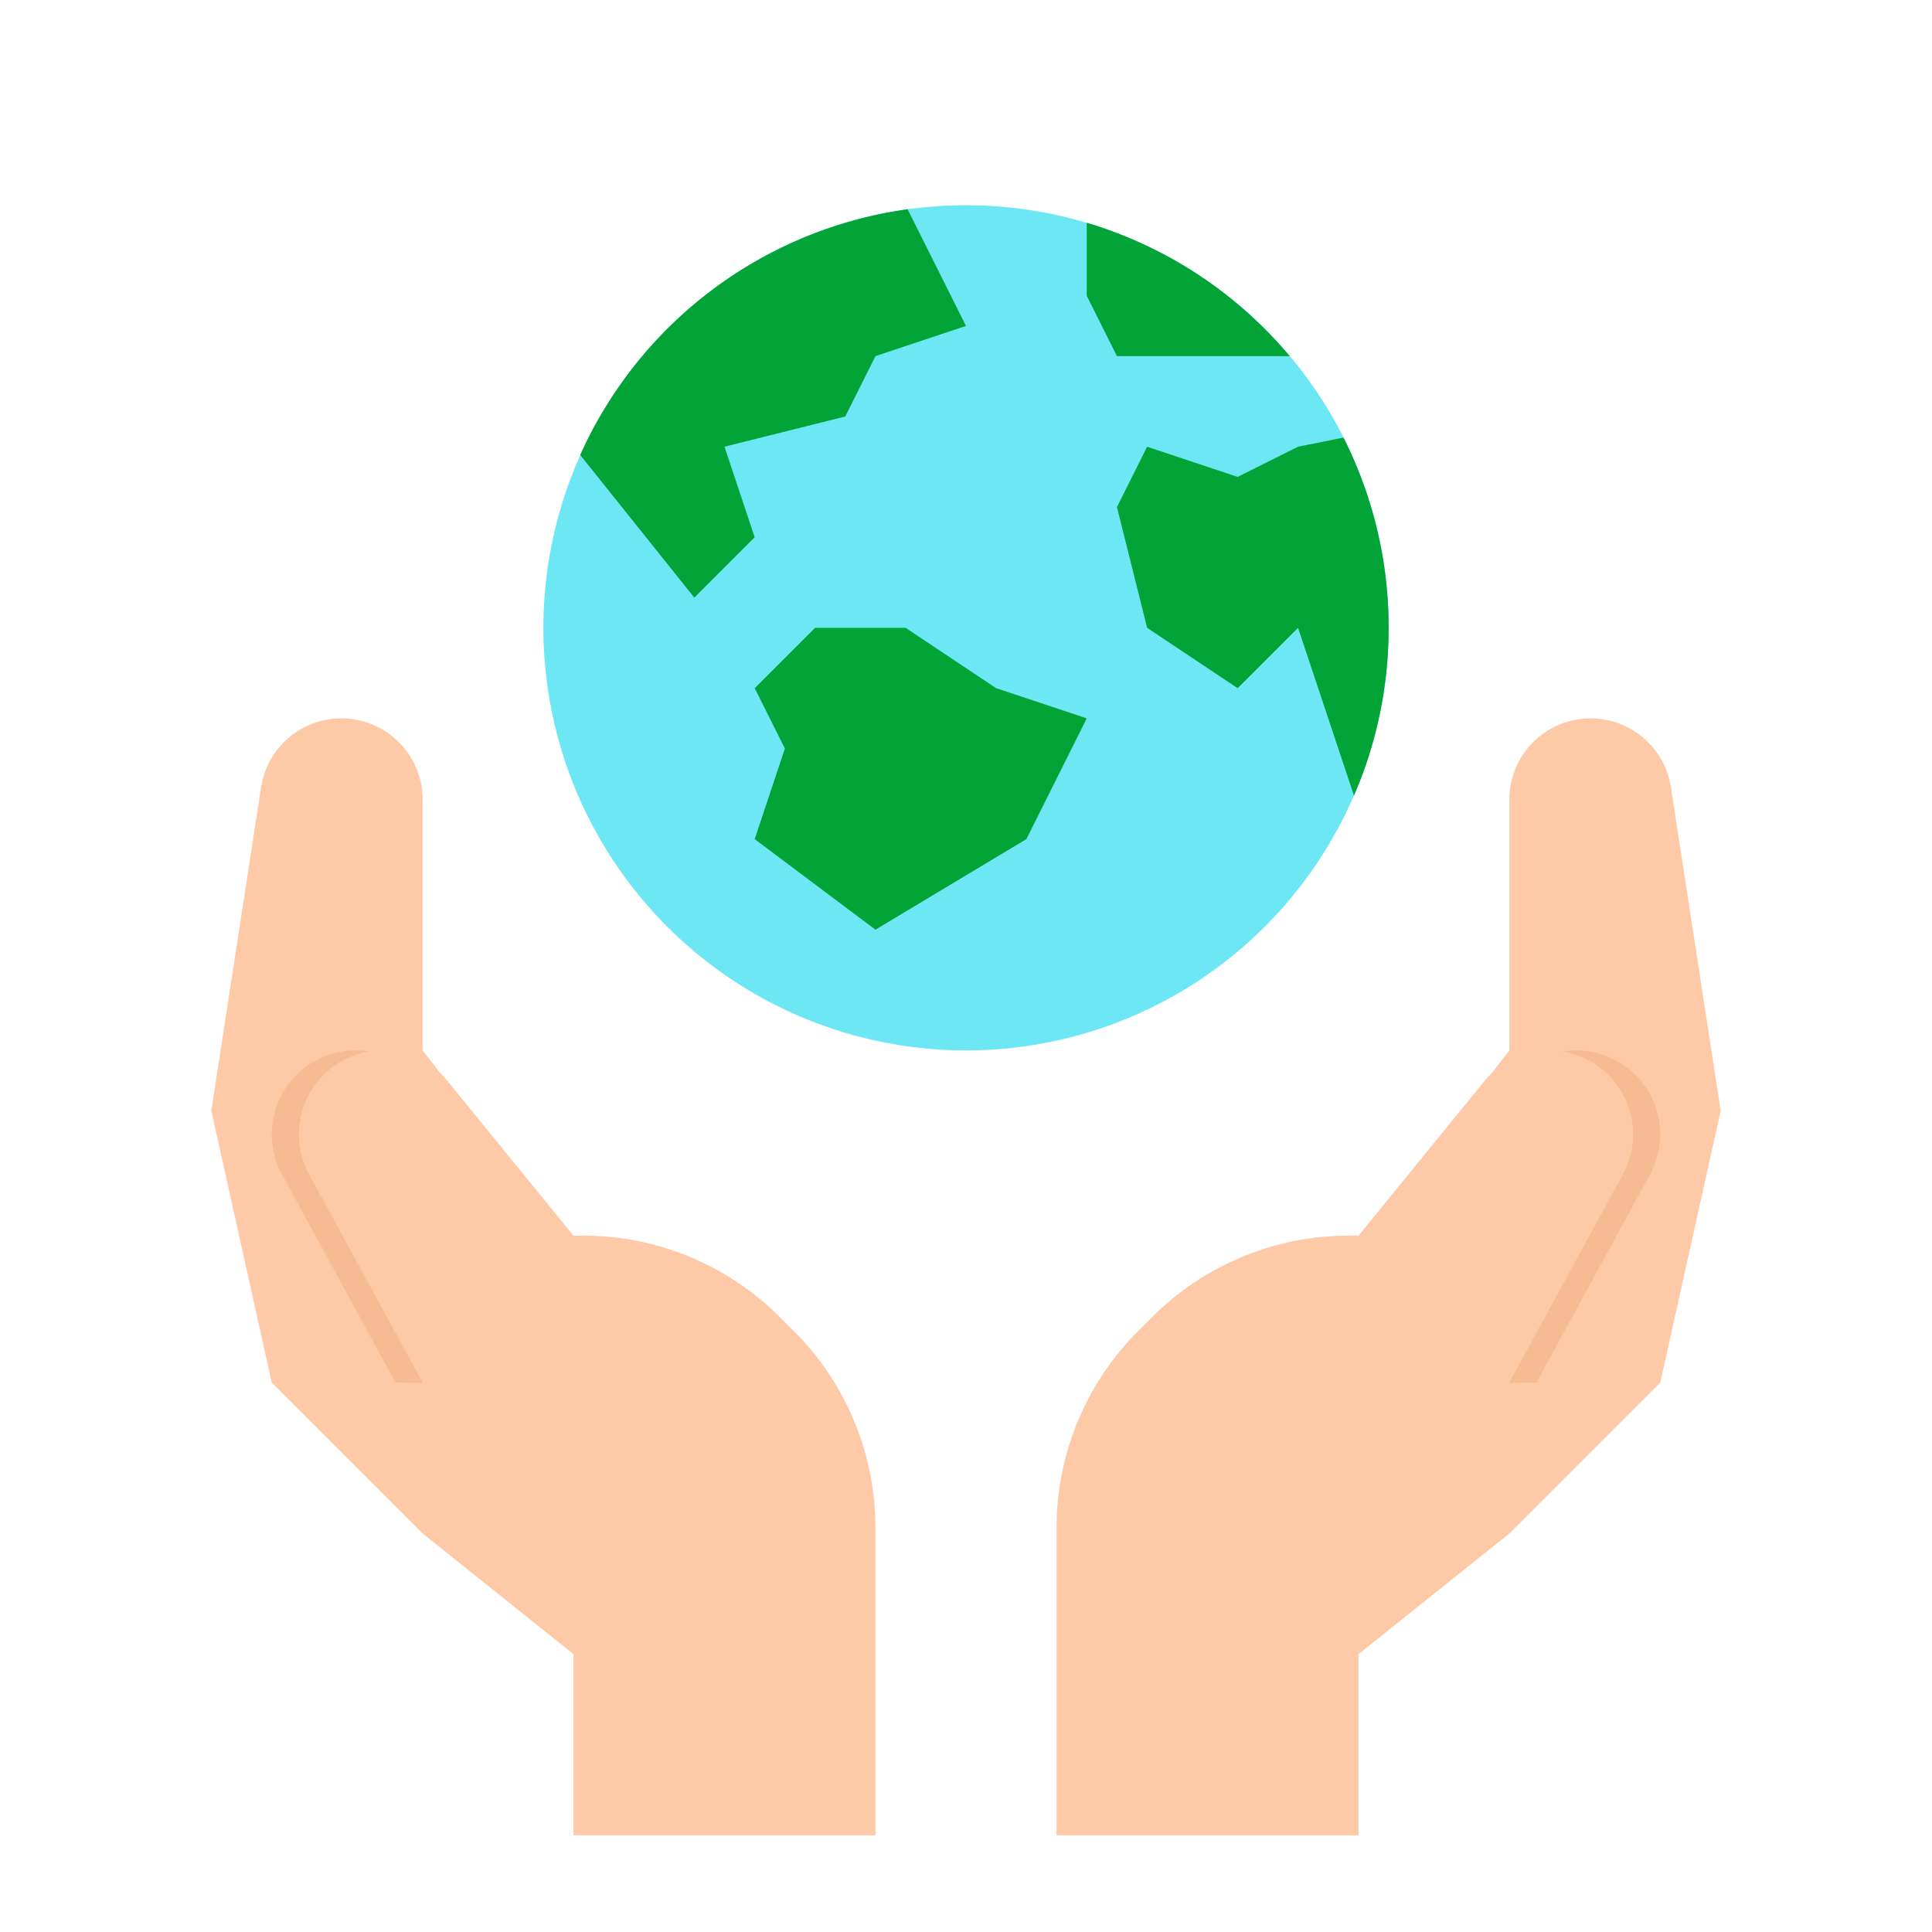 <svg height="512" viewBox="0 0 512 512" width="512" xmlns="http://www.w3.org/2000/svg"><g id="flat"><path d="m112 406.379-40-40-16-72 13.191-85.744a21.53 21.53 0 0 1 21.28-18.256 21.529 21.529 0 0 1 21.529 21.53v66.47l56 72z" fill="#fdc9a6"/><path d="m208 368-.443-.985c-10.741-23.869-34.381-39.7-60.554-39.558q-1.092.006-2.185.044l-33.33-40.931a22.226 22.226 0 0 0 -17.233-8.191 22.224 22.224 0 0 0 -19.51 32.866l30.073 55.134z" fill="#f6bb92"/><circle cx="256" cy="166.379" fill="#6ee7f5" r="112"/><path d="m368 166.38a111.591 111.591 0 1 1 -11.96-50.41 111.471 111.471 0 0 1 11.96 50.41z" fill="#6ee7f5"/><g fill="#02a437"><path d="m200 222.379 8-24-8-16 16-16h24l24 16 24 8-16 32-40 24z"/><path d="m256 86.38-24 8-8 16-32 8 8 24-16 16-30.24-37.8a112.068 112.068 0 0 1 86.77-65.13z"/><path d="m368 166.38a111.471 111.471 0 0 1 -9.18 44.46l-14.82-44.46-16 16-24-16-8-32 8-16 24 8 16-8 12.04-2.41a111.532 111.532 0 0 1 11.96 50.41z"/><path d="m341.79 94.38h-45.79l-8-16v-19.35a111.918 111.918 0 0 1 53.79 35.35z"/></g><path d="m232 486.379v-81.5a73.625 73.625 0 0 0 -21.565-52.062l-3.794-3.794a73.628 73.628 0 0 0 -54.641-21.523l-33.33-40.93a22.226 22.226 0 0 0 -17.233-8.191 22.224 22.224 0 0 0 -19.51 32.866l30.073 55.134v40l40 32v48z" fill="#fdc9a6"/><path d="m400 406.379 40-40 16-72-13.191-85.744a21.53 21.53 0 0 0 -21.28-18.256 21.529 21.529 0 0 0 -21.529 21.53v66.47l-56 72z" fill="#fdc9a6"/><path d="m304 368 .443-.985c10.741-23.869 34.381-39.7 60.554-39.558q1.092.006 2.185.044l33.33-40.931a22.226 22.226 0 0 1 17.233-8.191 22.224 22.224 0 0 1 19.51 32.866l-30.073 55.134z" fill="#f6bb92"/><path d="m280 486.379v-81.5a73.625 73.625 0 0 1 21.565-52.062l3.794-3.794a73.628 73.628 0 0 1 54.641-21.523l33.33-40.931a22.226 22.226 0 0 1 17.233-8.191 22.224 22.224 0 0 1 19.51 32.866l-30.073 55.135v40l-40 32v48z" fill="#fdc9a6"/></g></svg>
